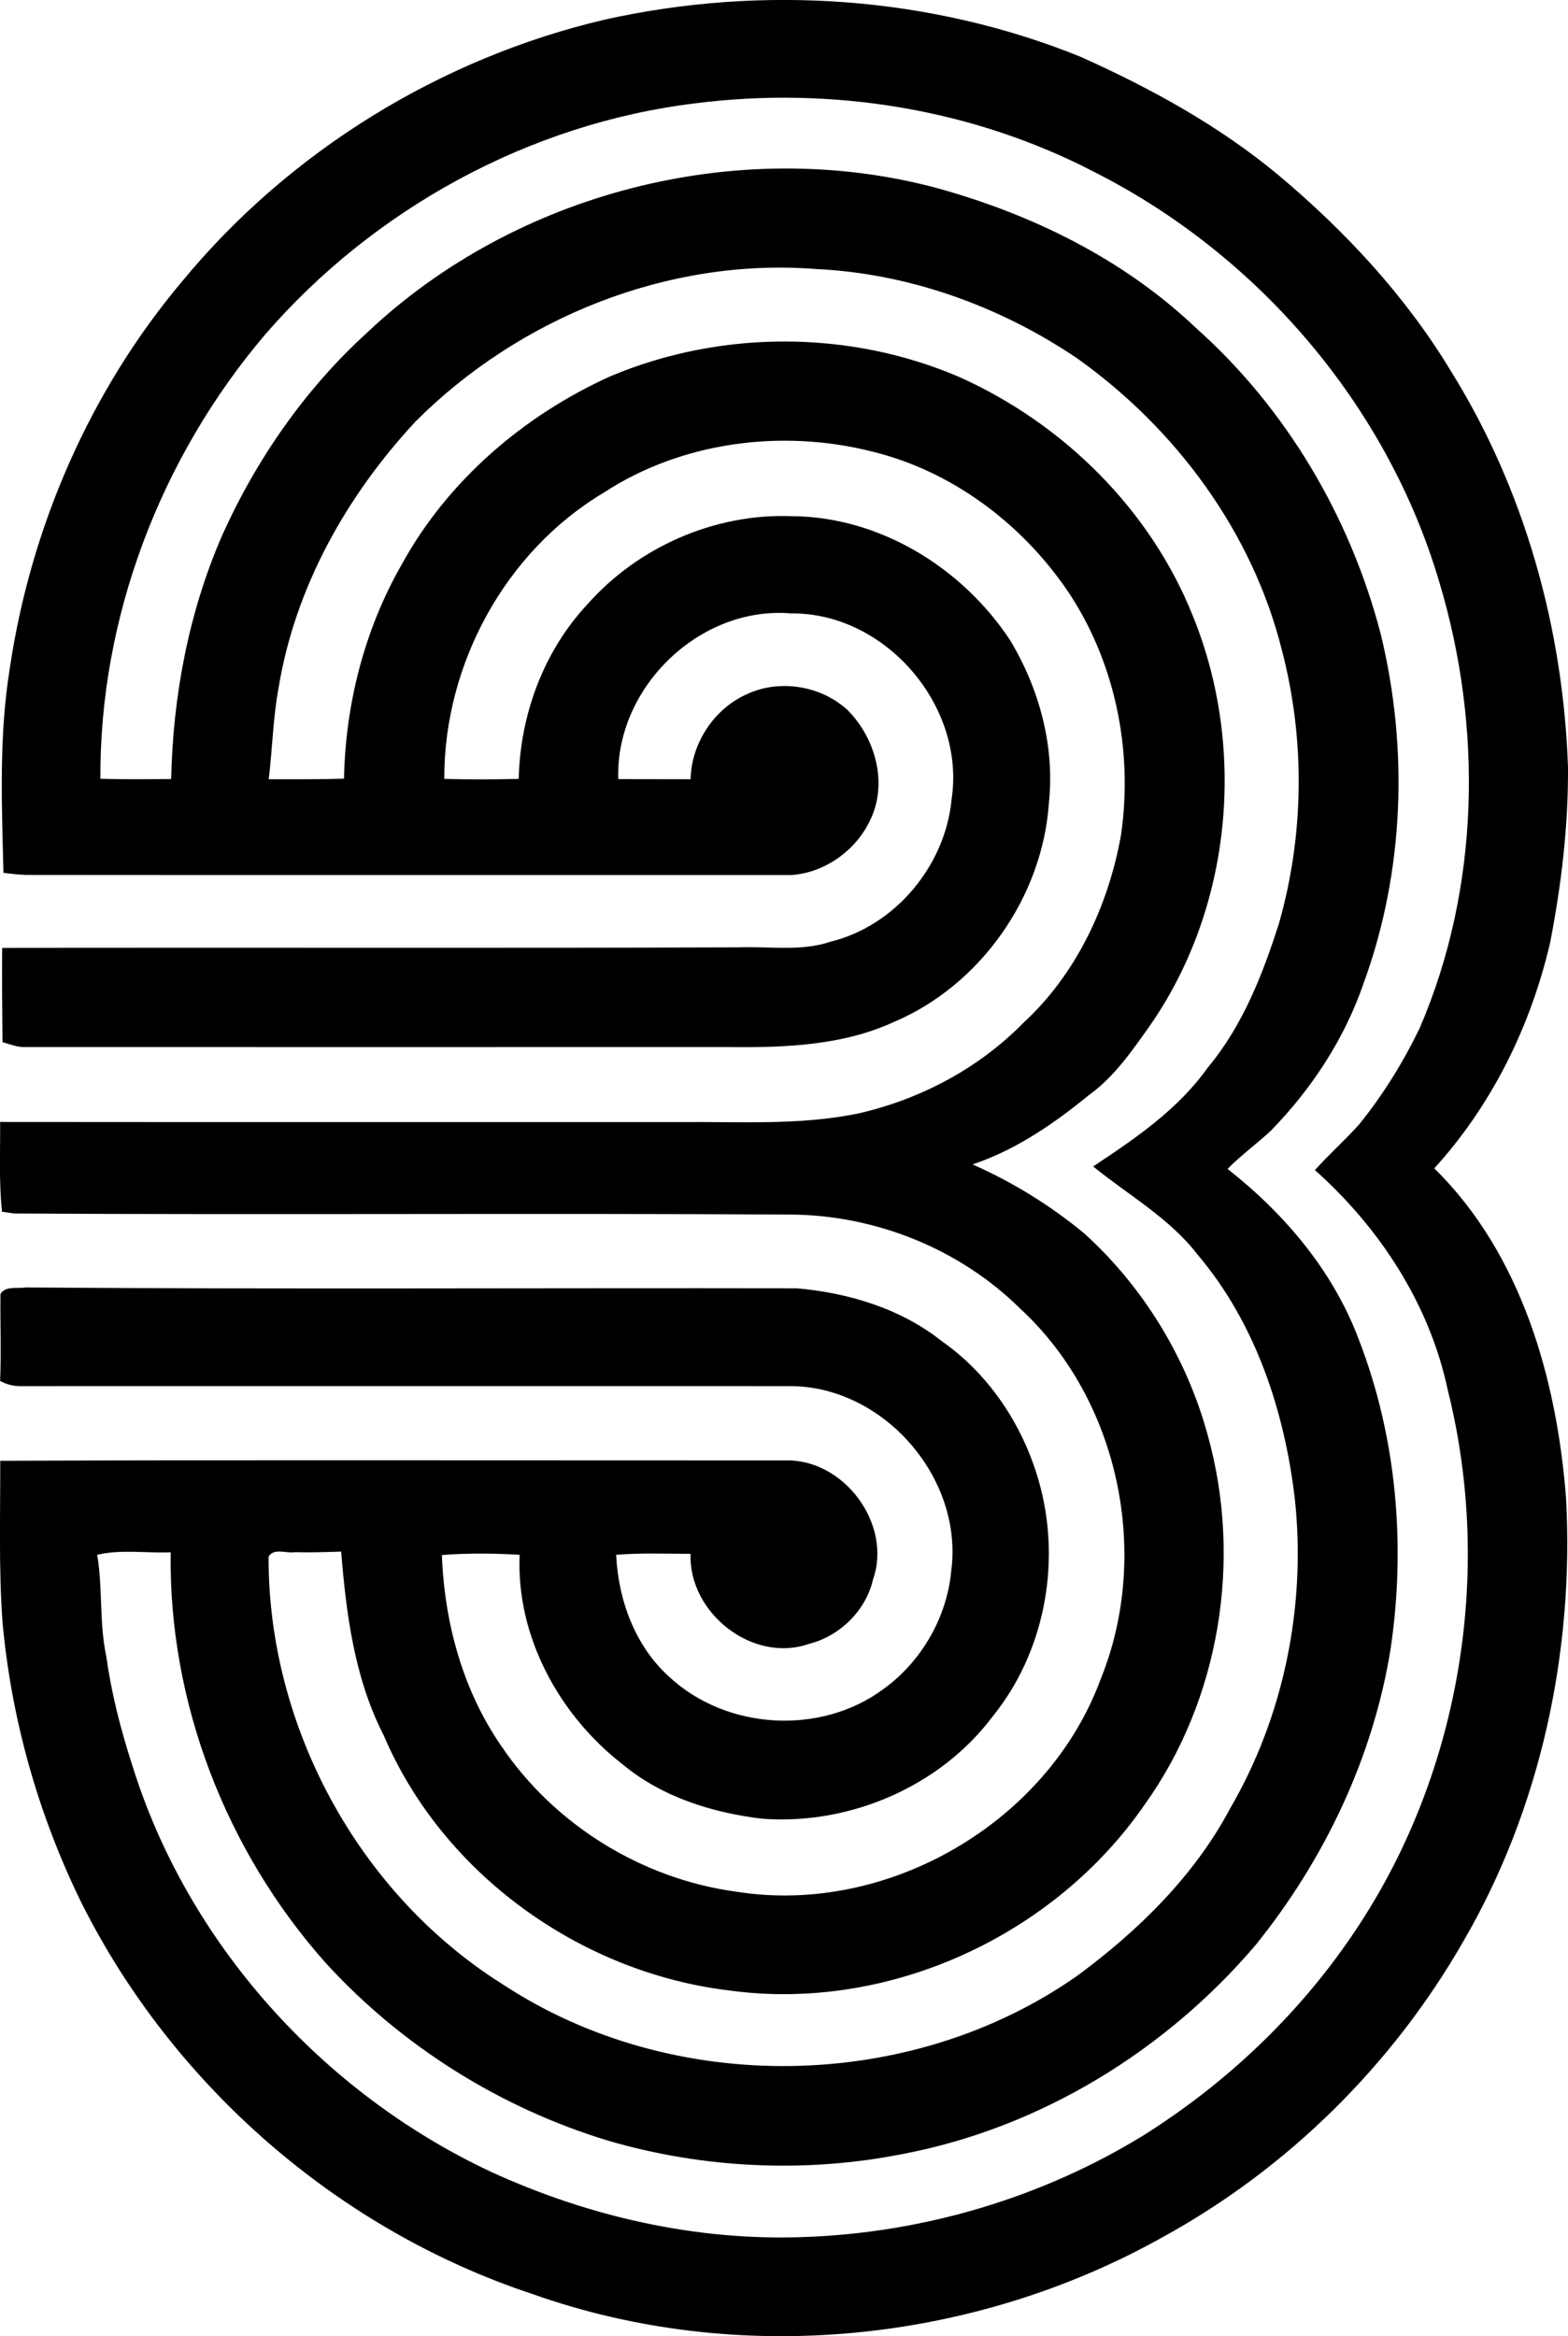 <?xml version="1.0" encoding="iso-8859-1"?>
<!-- Generator: Adobe Illustrator 21.0.2, SVG Export Plug-In . SVG Version: 6.00 Build 0)  -->
<svg version="1.1" xmlns="http://www.w3.org/2000/svg" xmlns:xlink="http://www.w3.org/1999/xlink" x="0px" y="0px"
	 viewBox="0 0 13.228 19.707" style="enable-background:new 0 0 13.228 19.707;" xml:space="preserve">
<g id="Third_x5F_Street_x5F_Music_x5F_School">
	<path d="M5.104,0.165C6.433-0.13,7.852-0.033,9.116,0.479c0.593,0.266,1.168,0.581,1.669,0.998
		c0.563,0.472,1.071,1.018,1.452,1.648c0.624,1,0.951,2.174,0.991,3.348c0.003,0.496-0.056,0.989-0.15,1.475
		c-0.163,0.704-0.49,1.371-0.978,1.907c0.737,0.725,1.035,1.781,1.112,2.787c0.068,1.292-0.215,2.615-0.869,3.737
		c-0.597,1.041-1.482,1.915-2.535,2.492c-1.602,0.897-3.585,1.095-5.32,0.478c-1.636-0.542-3.029-1.758-3.8-3.297
		c-0.366-0.745-0.595-1.557-0.668-2.383c-0.031-0.448-0.017-0.898-0.018-1.347c2.208-0.009,4.415-0.002,6.622-0.003
		c0.495-0.015,0.905,0.537,0.741,1.004c-0.06,0.262-0.279,0.477-0.539,0.543c-0.476,0.168-1.019-0.262-1-0.759
		c-0.21-0.001-0.419-0.009-0.628,0.008c0.018,0.384,0.161,0.774,0.453,1.034c0.482,0.444,1.274,0.49,1.801,0.099
		c0.321-0.231,0.537-0.605,0.573-0.999c0.103-0.778-0.565-1.55-1.35-1.557c-2.169,0-4.337-0.001-6.506,0
		c-0.06,0-0.116-0.015-0.168-0.044c0.01-0.245,0-0.49,0.003-0.734c0.045-0.07,0.141-0.042,0.211-0.054
		c2.168,0.016,4.337,0.003,6.506,0.007c0.438,0.038,0.879,0.171,1.227,0.448c0.414,0.29,0.705,0.745,0.83,1.232
		c0.171,0.66,0.028,1.4-0.405,1.933c-0.446,0.593-1.208,0.917-1.944,0.861c-0.419-0.05-0.843-0.182-1.172-0.455
		c-0.538-0.415-0.904-1.082-0.873-1.771c-0.219-0.013-0.438-0.015-0.656,0.002c0.021,0.569,0.175,1.14,0.502,1.612
		c0.448,0.665,1.19,1.122,1.984,1.228c1.275,0.202,2.627-0.583,3.073-1.797c0.425-1.052,0.155-2.354-0.684-3.125
		c-0.508-0.501-1.217-0.785-1.93-0.79c-2.184-0.013-4.368,0.004-6.552-0.009c-0.026-0.004-0.078-0.011-0.104-0.015
		c-0.027-0.252-0.014-0.505-0.016-0.757c1.912,0.002,3.824,0,5.736,0.001c0.499-0.005,1.003,0.029,1.496-0.071
		c0.525-0.118,1.022-0.38,1.399-0.765c0.448-0.411,0.719-0.991,0.825-1.585c0.104-0.715-0.05-1.471-0.459-2.072
		c-0.388-0.563-0.972-1-1.64-1.163C6.6,3.617,5.753,3.724,5.093,4.156C4.261,4.652,3.745,5.606,3.748,6.57
		c0.209,0.006,0.419,0.005,0.628,0c0.012-0.539,0.209-1.076,0.579-1.472c0.427-0.483,1.073-0.768,1.719-0.744
		C7.418,4.356,8.116,4.787,8.52,5.398C8.767,5.807,8.899,6.291,8.849,6.77C8.796,7.563,8.274,8.31,7.54,8.621
		C7.102,8.822,6.606,8.838,6.132,8.832c-1.971,0.001-3.942,0-5.913,0C0.15,8.836,0.085,8.809,0.021,8.79
		C0.018,8.525,0.016,8.26,0.018,7.996C2.089,7.991,4.16,7.999,6.23,7.991c0.259-0.01,0.527,0.037,0.778-0.048
		c0.547-0.135,0.968-0.644,1.02-1.202C8.147,5.955,7.47,5.166,6.672,5.174C5.901,5.11,5.19,5.802,5.216,6.572
		c0.203,0.001,0.406,0,0.61,0.001C5.832,6.27,6.024,5.978,6.302,5.855C6.579,5.726,6.93,5.784,7.153,5.992
		c0.238,0.242,0.342,0.63,0.18,0.942c-0.122,0.247-0.382,0.43-0.659,0.447c-2.152,0-4.305,0.001-6.457-0.001
		C0.154,7.377,0.091,7.371,0.029,7.362c-0.014-0.573-0.039-1.152,0.053-1.72c0.176-1.193,0.676-2.344,1.454-3.268
		C2.441,1.275,3.719,0.489,5.104,0.165z M5.862,0.872c-1.396,0.17-2.71,0.891-3.627,1.952c-0.88,1.036-1.396,2.384-1.388,3.745
		c0.199,0.006,0.398,0.004,0.597,0.002c0.015-0.699,0.147-1.4,0.425-2.043c0.289-0.648,0.705-1.247,1.23-1.724
		c1.248-1.179,3.113-1.658,4.774-1.226c0.815,0.22,1.6,0.602,2.215,1.187c0.762,0.678,1.302,1.594,1.559,2.579
		c0.237,0.969,0.2,2.011-0.143,2.949c-0.16,0.468-0.438,0.891-0.782,1.244c-0.119,0.111-0.252,0.207-0.366,0.323
		c0.48,0.377,0.889,0.859,1.106,1.436c0.321,0.827,0.399,1.74,0.269,2.615c-0.147,0.914-0.558,1.775-1.137,2.494
		c-0.76,0.894-1.82,1.544-2.977,1.764c-0.821,0.163-1.683,0.123-2.486-0.112c-0.909-0.275-1.744-0.799-2.384-1.5
		c-0.84-0.944-1.326-2.198-1.307-3.463c-0.206,0.009-0.418-0.027-0.62,0.021c0.048,0.284,0.016,0.576,0.077,0.858
		c0.043,0.312,0.122,0.618,0.219,0.918c0.467,1.503,1.607,2.764,3.027,3.429c0.822,0.377,1.727,0.583,2.633,0.55
		c1.008-0.034,2.009-0.329,2.869-0.857c0.692-0.435,1.3-1.008,1.76-1.685c0.907-1.326,1.199-3.045,0.809-4.601
		c-0.152-0.723-0.573-1.369-1.121-1.857c0.119-0.133,0.252-0.251,0.371-0.383c0.203-0.25,0.373-0.526,0.513-0.815
		c0.508-1.181,0.533-2.54,0.165-3.763c-0.439-1.488-1.526-2.757-2.906-3.456C8.206,0.916,7.009,0.725,5.862,0.872z M3.507,3.554
		C2.925,4.179,2.489,4.954,2.35,5.803c-0.047,0.254-0.052,0.514-0.083,0.77c0.212,0,0.423,0.002,0.635-0.005
		c0.013-0.629,0.172-1.255,0.485-1.803c0.387-0.708,1.029-1.259,1.76-1.59c0.931-0.393,2.018-0.394,2.948,0.006
		c0.878,0.394,1.613,1.121,1.97,2.019c0.454,1.12,0.326,2.466-0.37,3.46C9.547,8.868,9.398,9.085,9.188,9.236
		C8.892,9.478,8.571,9.699,8.205,9.822c0.339,0.15,0.656,0.346,0.942,0.582c0.501,0.454,0.866,1.054,1.043,1.707
		c0.291,1.047,0.102,2.225-0.534,3.112c-0.765,1.109-2.162,1.75-3.503,1.567c-1.255-0.15-2.417-0.982-2.915-2.15
		c-0.247-0.481-0.317-1.021-0.36-1.552c-0.131,0.004-0.262,0.009-0.393,0.005c-0.07,0.012-0.174-0.038-0.219,0.037
		c-0.006,1.433,0.76,2.845,1.975,3.608c1.436,0.945,3.436,0.916,4.844-0.07c0.516-0.38,0.99-0.843,1.293-1.414
		c0.453-0.778,0.64-1.704,0.547-2.597c-0.085-0.745-0.331-1.495-0.821-2.073c-0.238-0.31-0.585-0.503-0.882-0.745
		c0.356-0.235,0.718-0.482,0.968-0.835c0.294-0.352,0.463-0.786,0.601-1.219c0.212-0.747,0.22-1.551,0.023-2.302
		c-0.249-0.996-0.894-1.867-1.725-2.459c-0.651-0.441-1.422-0.719-2.21-0.755C5.637,2.173,4.383,2.678,3.507,3.554z"/>
</g>
<g id="Layer_1">
</g>
</svg>
